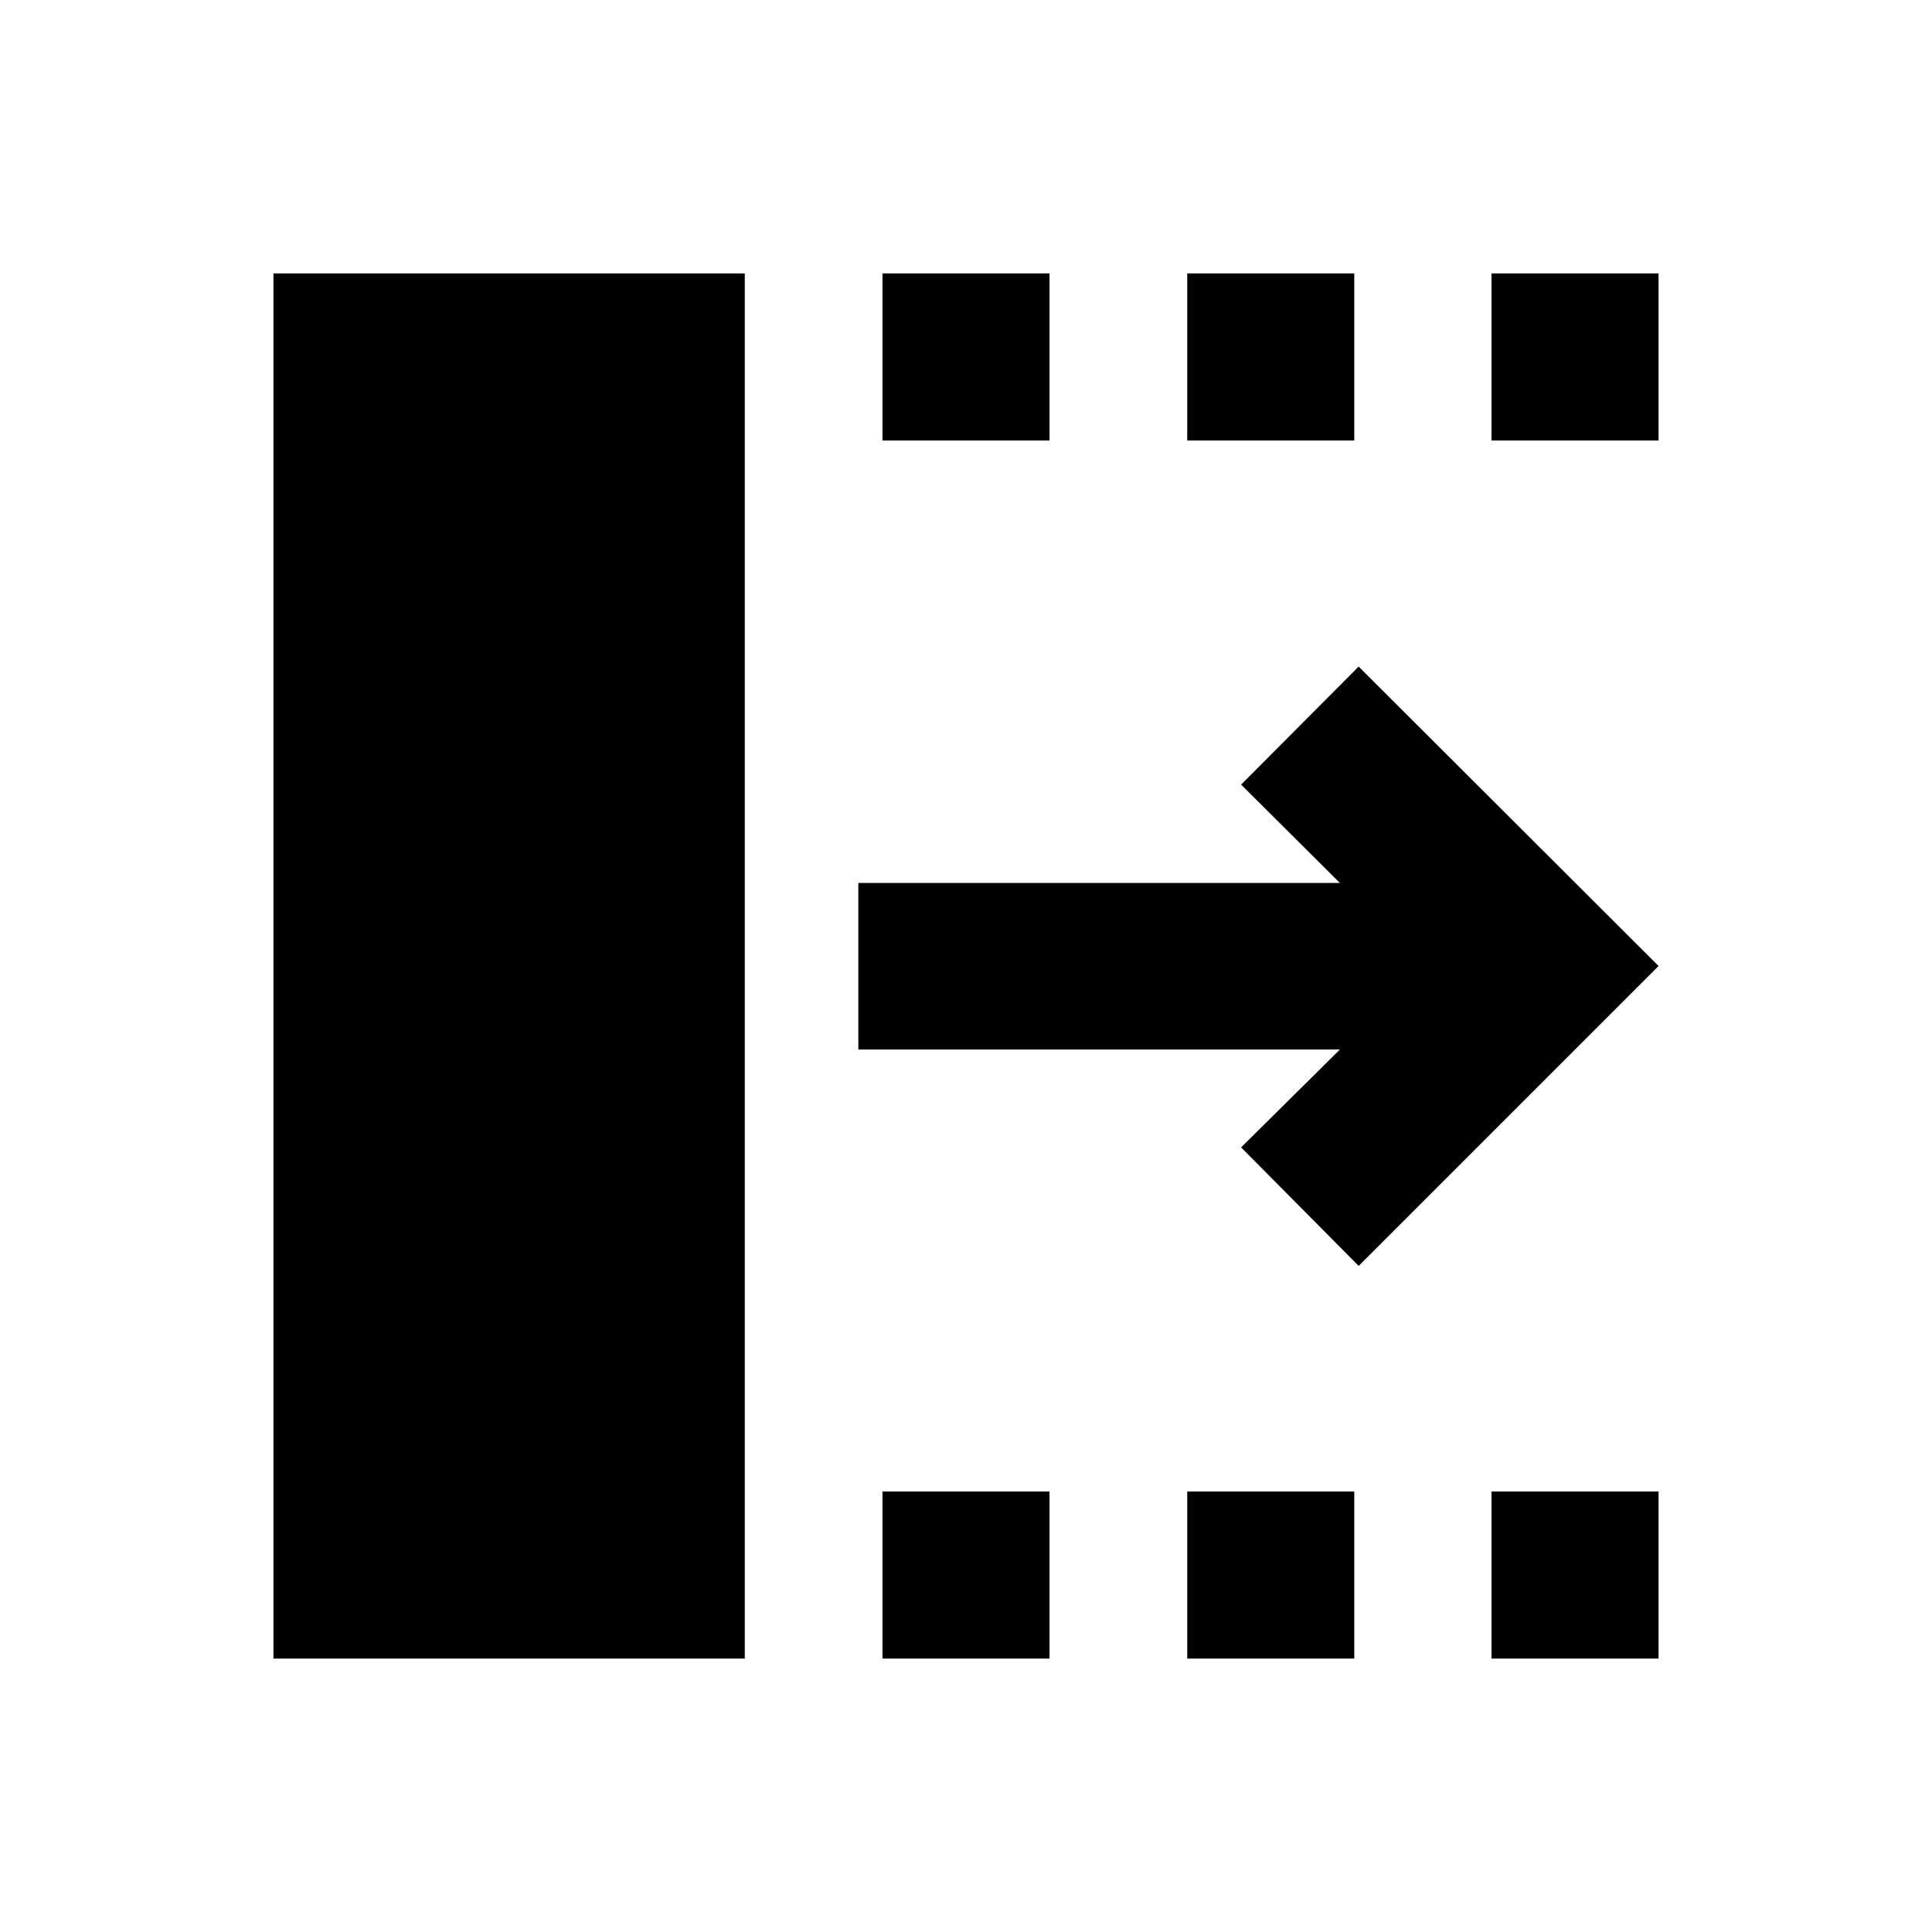 <svg xmlns="http://www.w3.org/2000/svg" height="20" viewBox="0 -960 960 960" width="20"><path d="m675.11-330.98-58.41-58.89 49.1-48.63H426.5v-82.76h239.3l-49.1-48.87 58.41-58.65L824.13-480 675.11-330.98ZM135.87-135.87v-688.26h234.2v688.26h-234.2Zm302.63 0v-83h83v83h-83Zm0-605.26v-83h83v83h-83Zm151.43 605.26v-83h83v83h-83Zm0-605.26v-83h83v83h-83Zm151.2 605.26v-83h83v83h-83Zm0-605.26v-83h83v83h-83Z"/></svg>